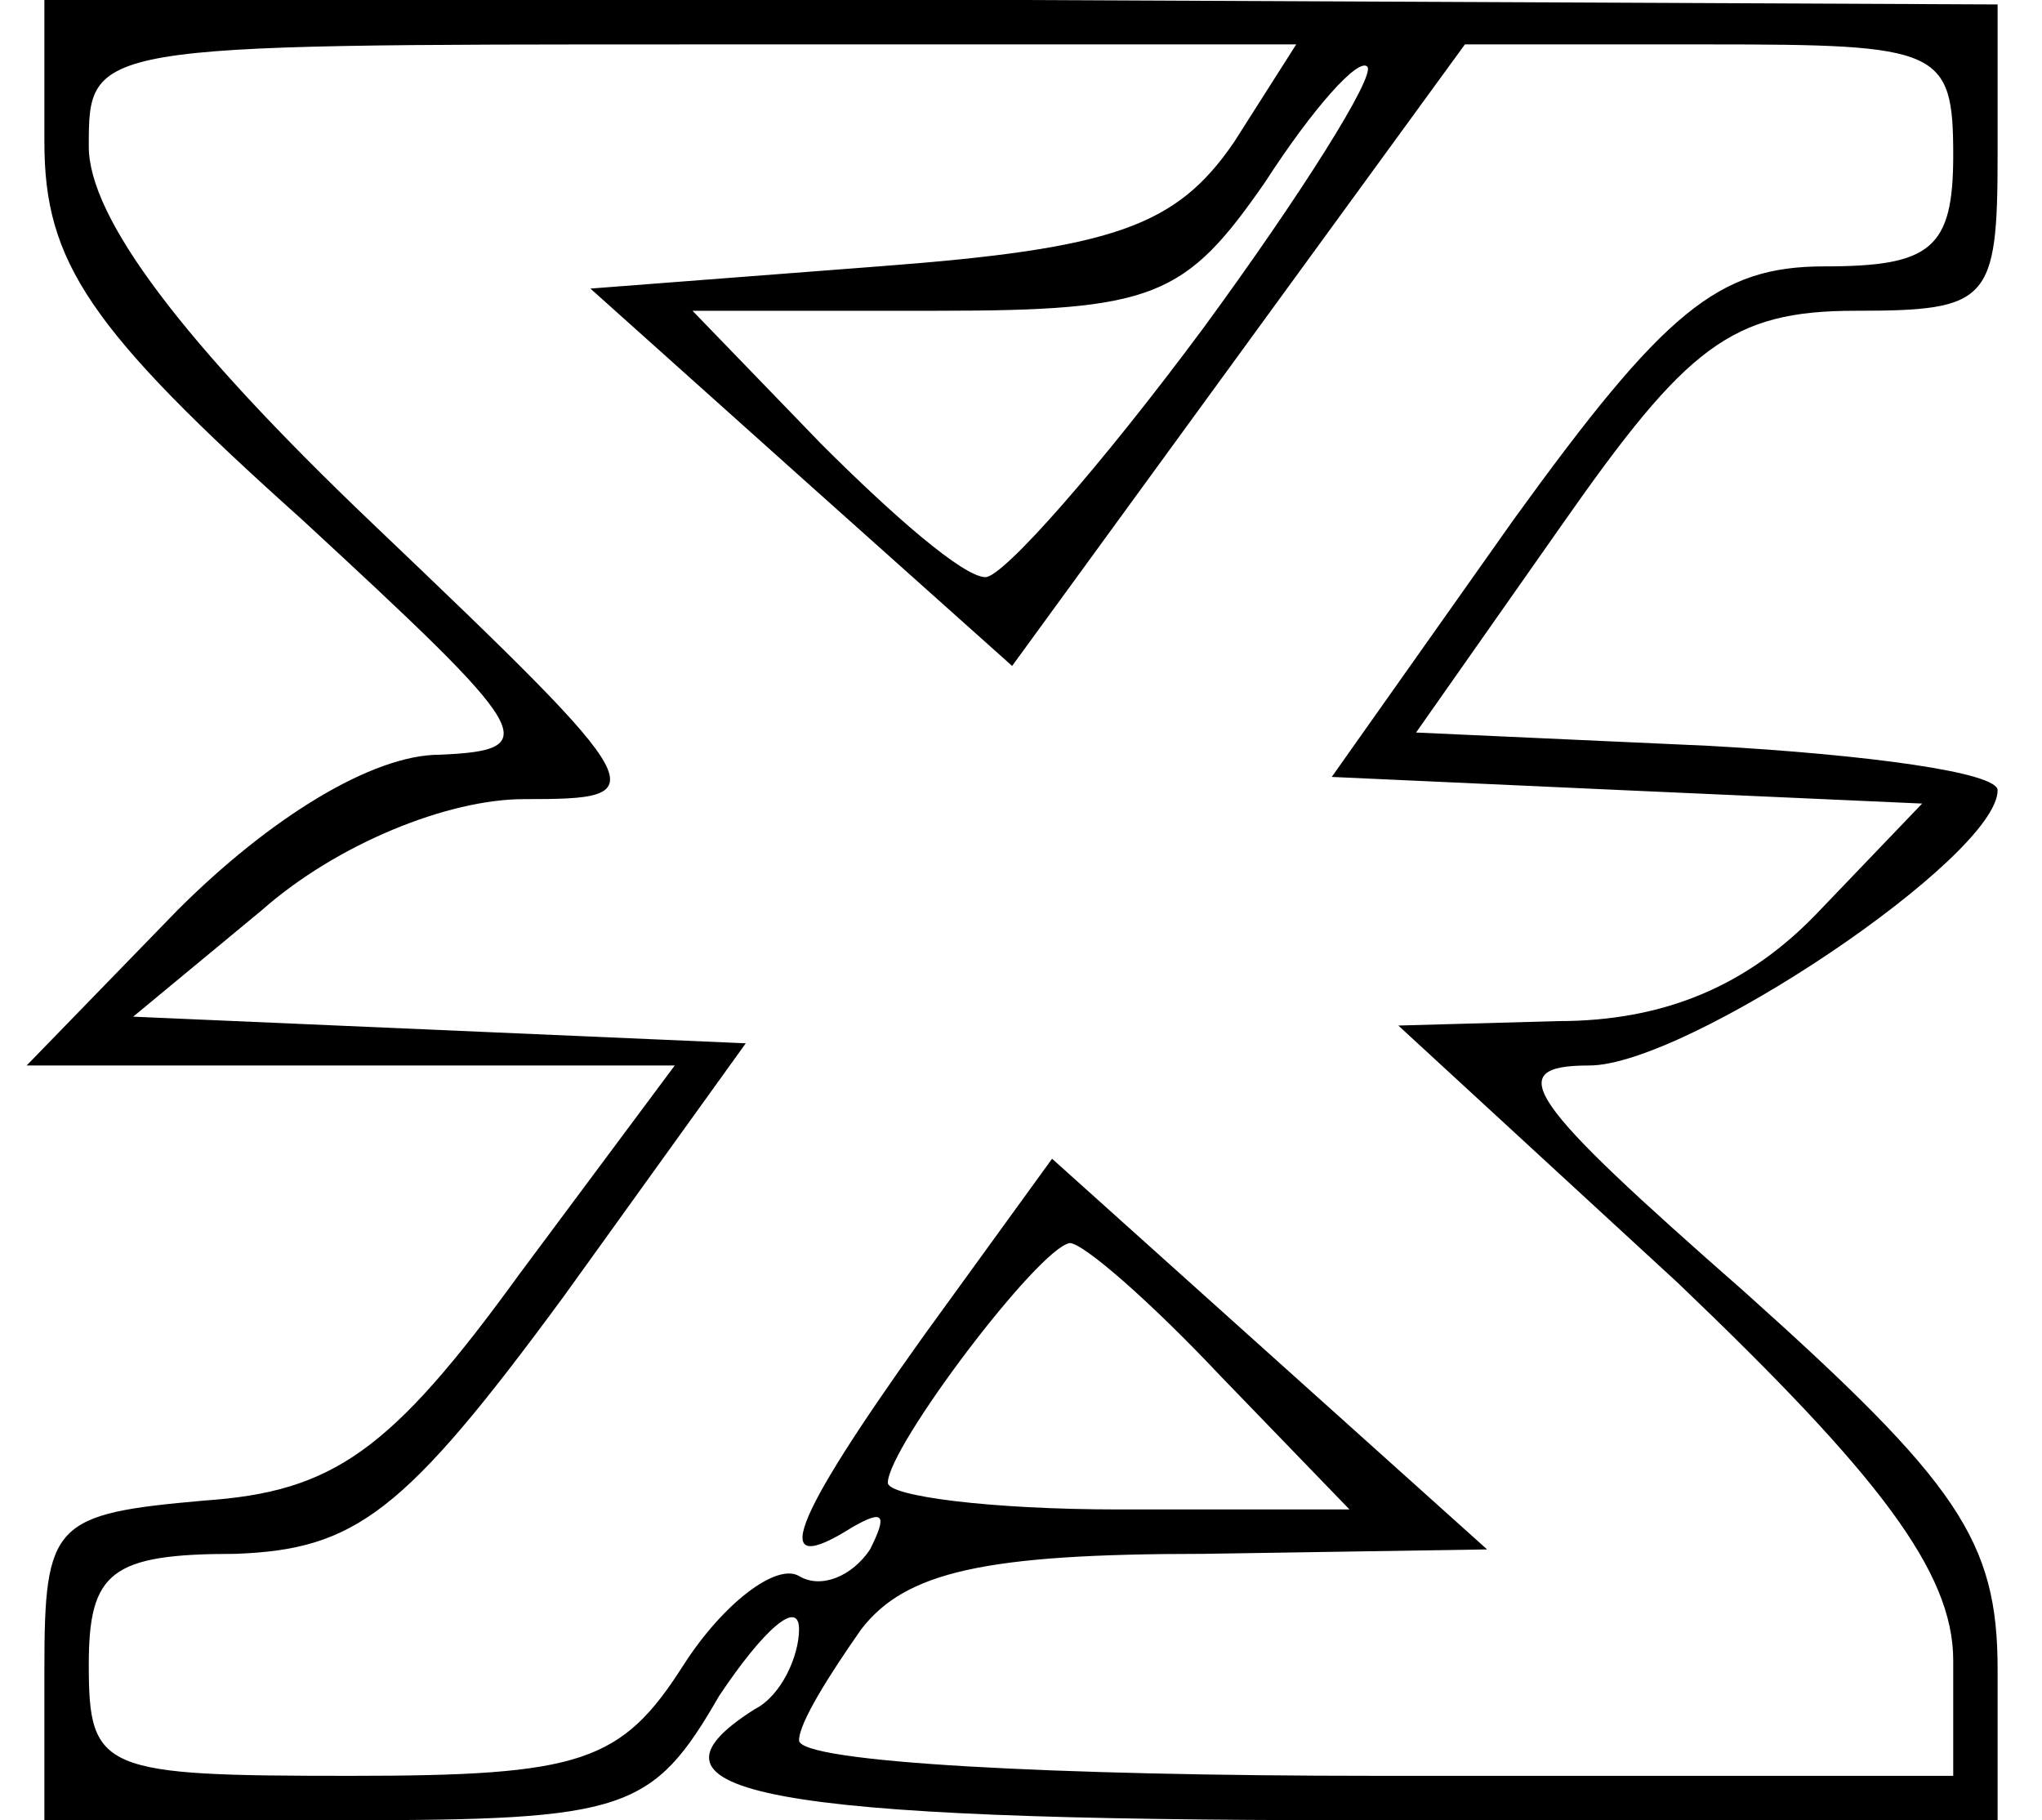 <?xml version="1.0" standalone="no"?>
<!DOCTYPE svg PUBLIC "-//W3C//DTD SVG 20010904//EN"
 "http://www.w3.org/TR/2001/REC-SVG-20010904/DTD/svg10.dtd">
<svg version="1.0" xmlns="http://www.w3.org/2000/svg"
 width="46pt" height="41pt" viewBox="0 0 46 41"
 preserveAspectRatio="xMidYMid meet">

<g transform="translate(0,41) scale(0.1,-0.1)"
fill="#000000" stroke="none">
<path d="M10 378 c0 -27 10 -42 58 -85 52 -48 55 -52 31 -53 -15 0 -38 -14
-59 -35 l-34 -35 73 0 73 0 -35 -47 c-29 -40 -42 -49 -71 -51 -34 -3 -36 -5
-36 -38 l0 -34 68 0 c63 0 69 2 84 28 10 15 18 22 18 15 0 -6 -4 -15 -10 -18
-30 -19 3 -25 135 -25 l145 0 0 34 c0 29 -9 42 -57 85 -49 43 -55 51 -35 51
22 0 92 47 92 62 0 4 -29 8 -65 10 l-66 3 33 47 c28 40 38 48 66 48 30 0 32 2
32 35 l0 34 -220 1 -220 0 0 -32z m268 0 c-13 -19 -27 -24 -80 -28 l-65 -5 48
-43 47 -42 51 70 51 70 55 0 c52 0 55 -1 55 -25 0 -21 -5 -25 -29 -25 -24 0
-36 -10 -70 -57 l-41 -58 66 -3 67 -3 -23 -24 c-16 -17 -35 -25 -59 -25 l-36
-1 63 -58 c45 -43 62 -65 62 -85 l0 -26 -130 0 c-72 0 -130 3 -130 8 0 4 7 15
14 25 10 13 28 17 77 17 l64 1 -49 44 -49 44 -29 -40 c-30 -42 -35 -55 -16
-43 7 4 8 3 4 -5 -4 -6 -11 -9 -16 -6 -5 3 -17 -6 -26 -20 -14 -22 -23 -25
-75 -25 -56 0 -59 1 -59 25 0 21 5 25 33 25 27 1 38 9 74 58 l41 57 -69 3 -69
3 29 24 c17 15 42 25 59 25 30 0 30 1 -34 62 -43 41 -64 69 -64 85 0 23 0 23
136 23 l136 0 -14 -22z m-7 -42 c-23 -31 -45 -56 -49 -56 -5 0 -21 14 -37 30
l-29 30 55 0 c49 0 56 3 74 29 11 17 21 28 23 26 2 -2 -15 -29 -37 -59z m4
-236 l29 -30 -52 0 c-29 0 -52 3 -52 6 0 8 34 53 41 54 3 0 18 -13 34 -30z"/>
</g>
</svg>
